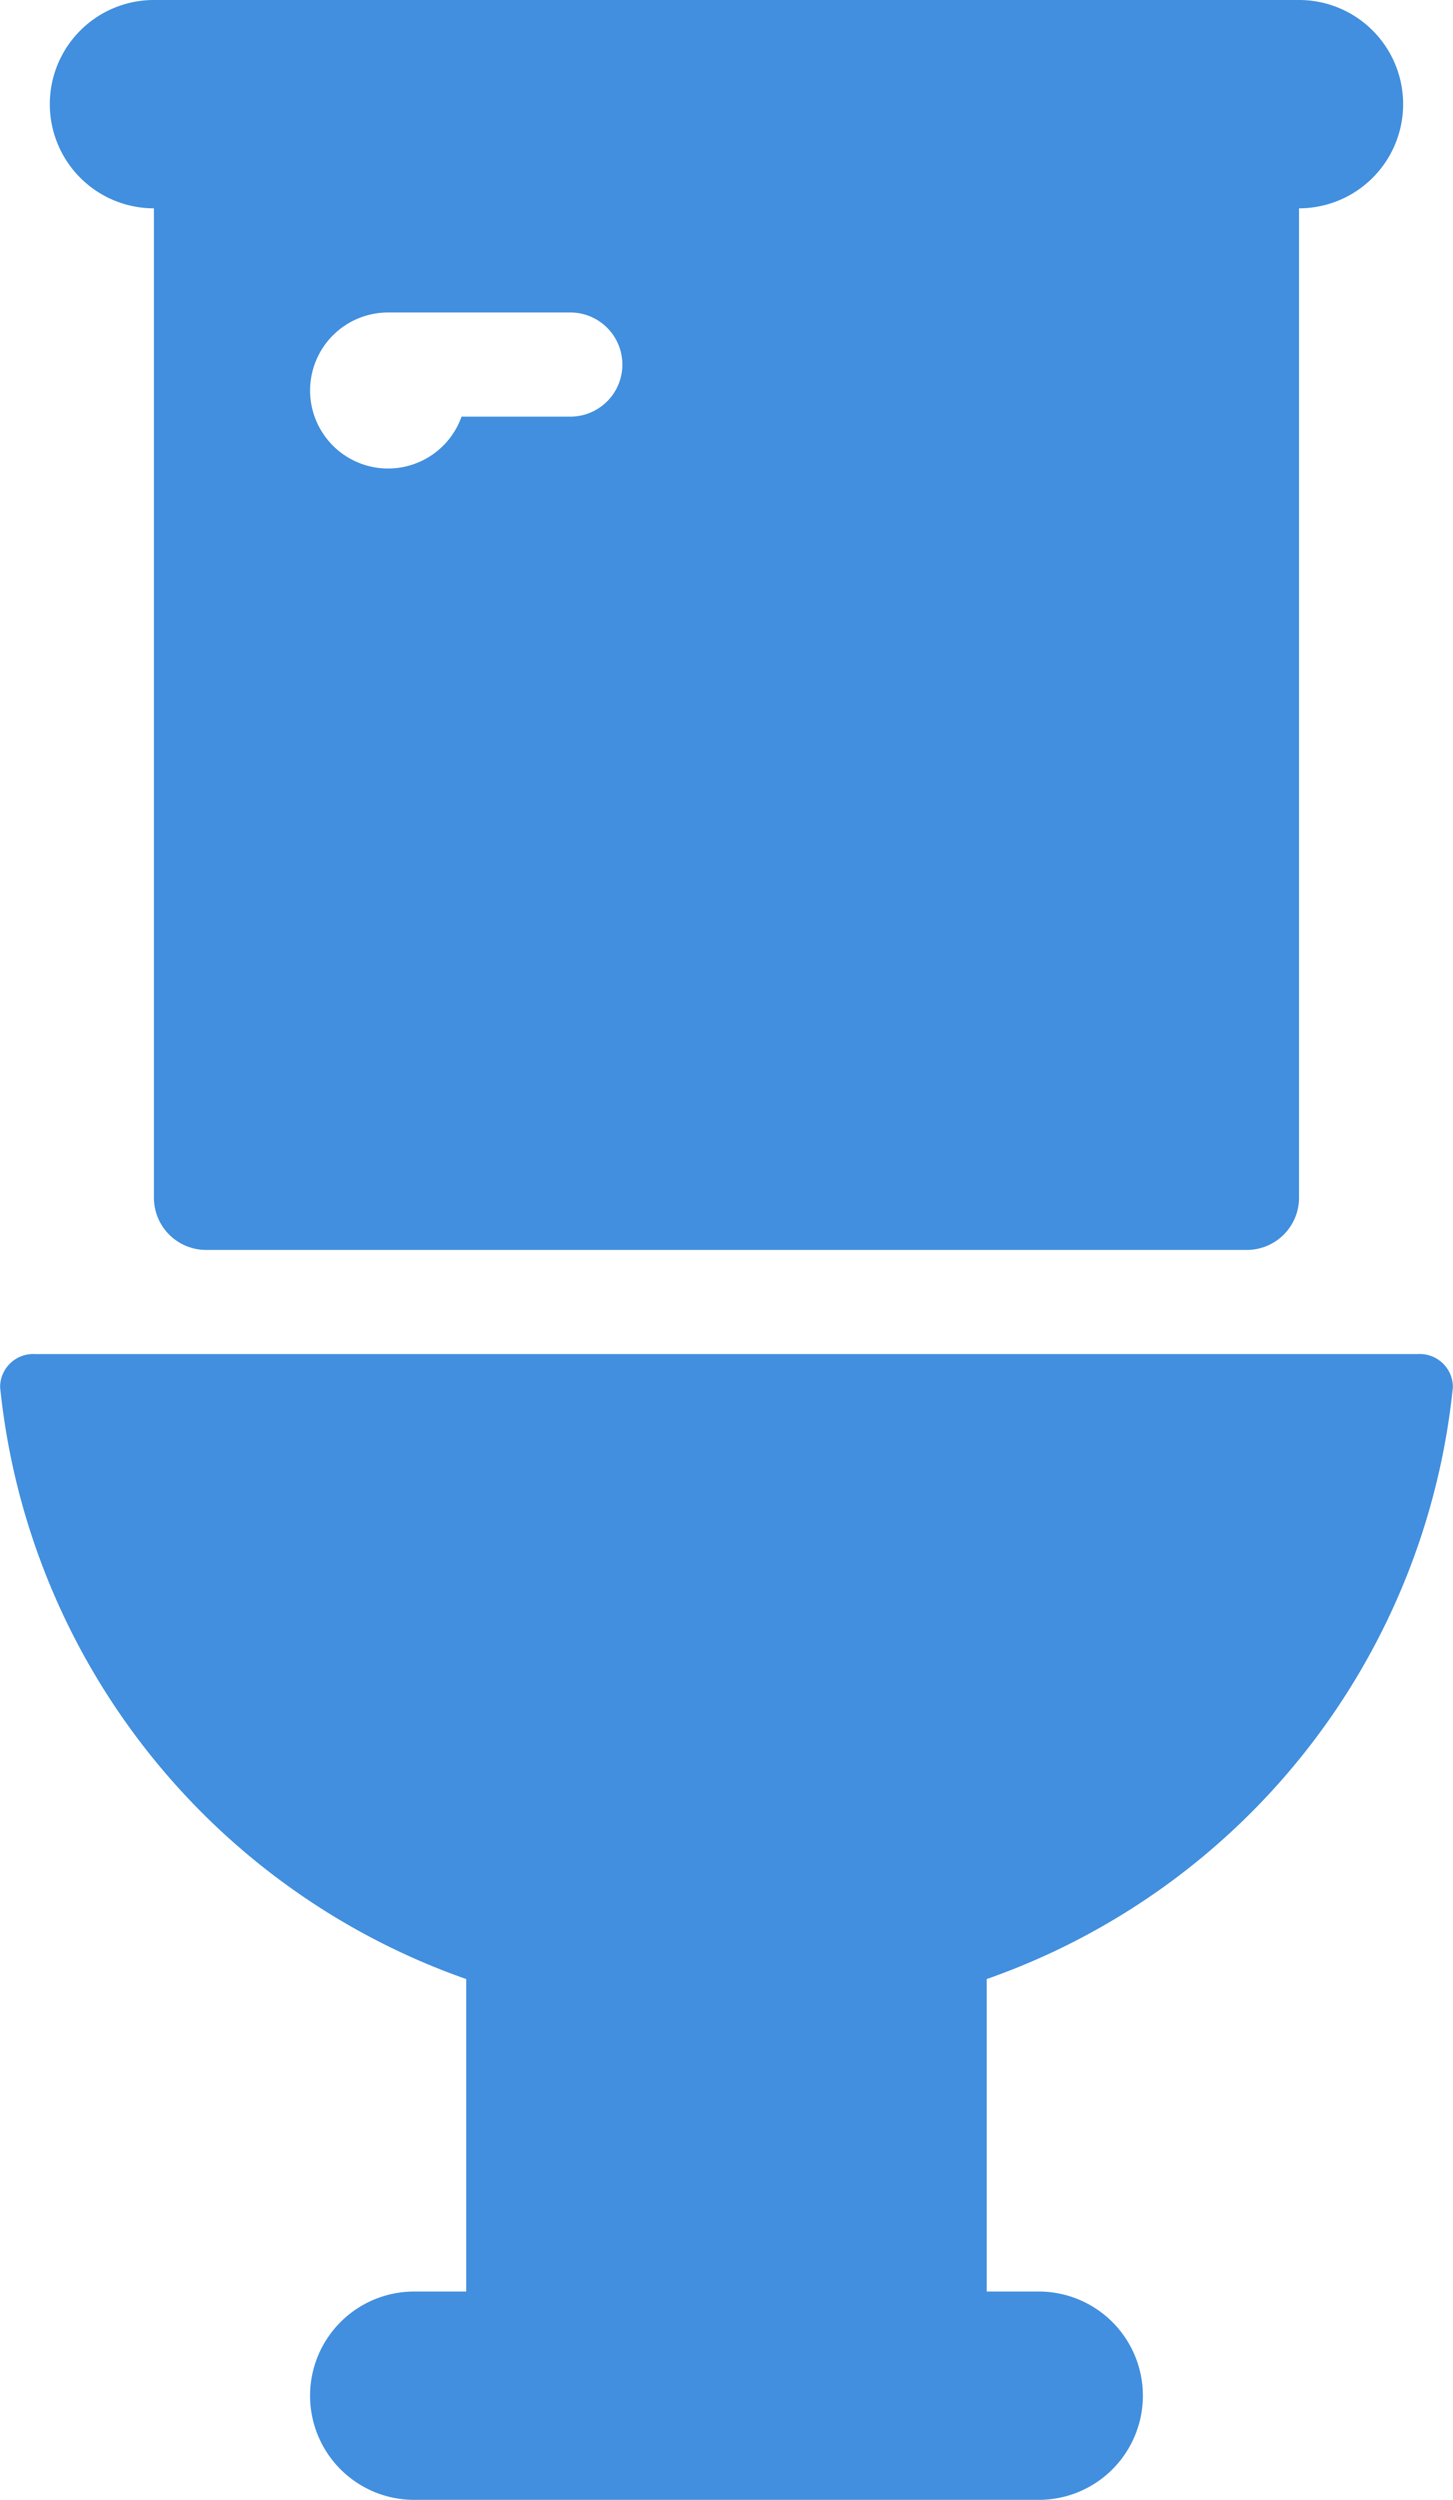 <svg xmlns="http://www.w3.org/2000/svg" viewBox="0 0 27.915 48"><defs><style>.cls-1{fill:#418fde;}</style></defs><title>Asset 810</title><g id="Layer_2" data-name="Layer 2"><g id="Icons"><path class="cls-1" d="M27.913,26.633A.636.636,0,0,0,27.233,26H.682a.636.636,0,0,0-.68.633A13.49,13.49,0,0,0,8.957,38v6h-1a2,2,0,0,0,0,4h12a2,2,0,1,0,0-4h-1V38A13.487,13.487,0,0,0,27.913,26.633Z"/><path class="cls-1" d="M2.957,4V23a1.003,1.003,0,0,0,1,1h20a1.003,1.003,0,0,0,1-1V4a2,2,0,0,0,0-4h-22a2,2,0,0,0,0,4Zm4.5,2h3.5a1,1,0,0,1,0,2H8.867A1.498,1.498,0,1,1,7.457,6Z"/></g></g></svg>